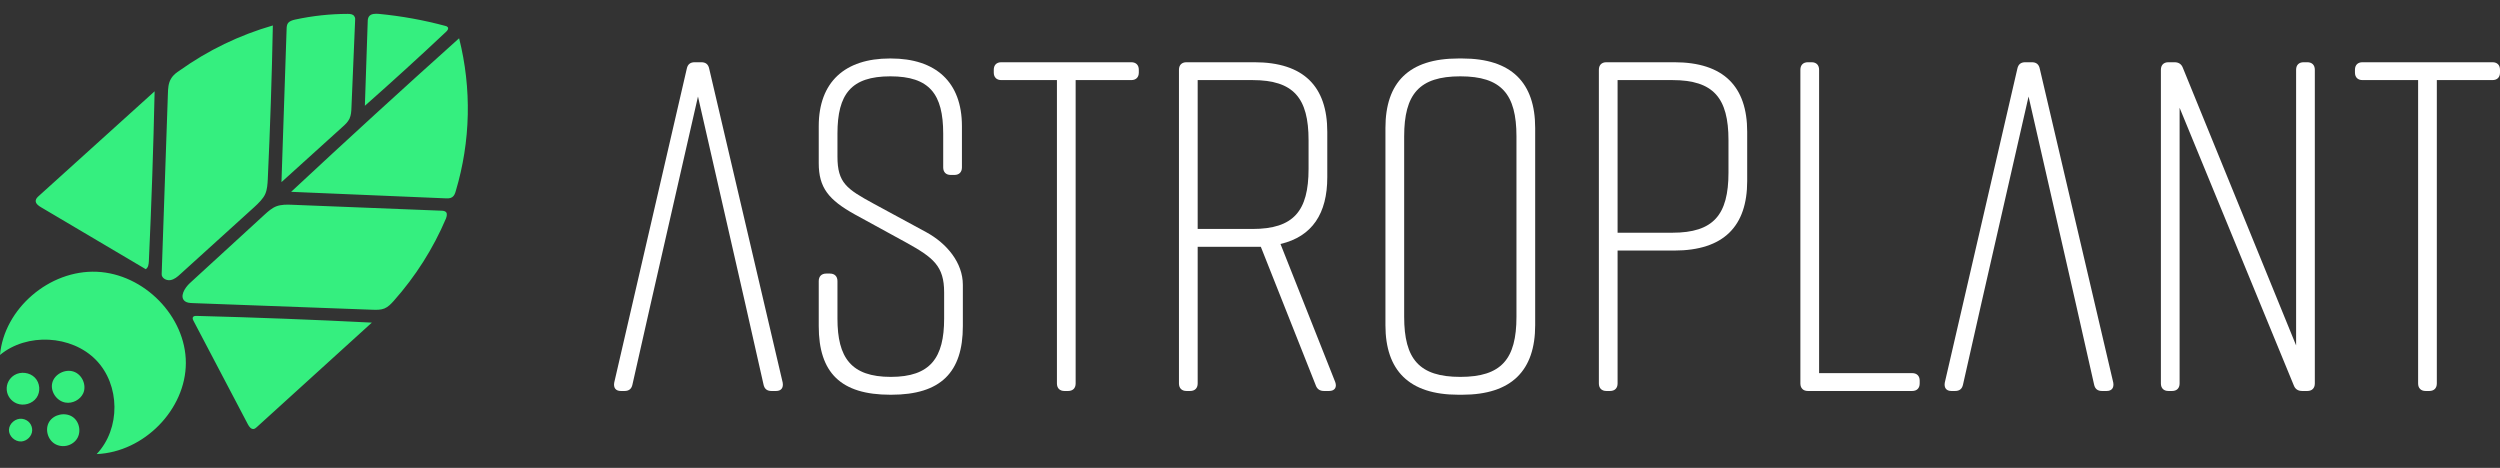 <svg width="171" height="32" viewBox="0 0 171 32" fill="none" xmlns="http://www.w3.org/2000/svg">
<rect x="0" y="0" width="171" height="32" fill="#333333" stroke="none"/>
<path d="M65.796 11.453V8.626C65.796 5.606 64.003 4 60.931 4H60.867C57.794 4 56.002 5.606 56.002 8.626V11.163C56.002 12.834 56.674 13.669 58.467 14.665L61.987 16.592C63.843 17.62 64.579 18.198 64.579 19.997V21.796C64.579 24.462 63.651 25.779 60.931 25.779C58.211 25.779 57.282 24.462 57.282 21.796V19.226C57.282 18.905 57.09 18.712 56.77 18.712H56.514C56.194 18.712 56.002 18.905 56.002 19.226V22.31C56.002 25.49 57.506 27 60.899 27H60.963C64.355 27 65.859 25.458 65.859 22.31V19.483C65.859 17.974 64.771 16.656 63.363 15.886L59.747 13.926C57.922 12.93 57.282 12.513 57.282 10.714V9.14C57.282 6.441 58.211 5.221 60.899 5.221C63.587 5.221 64.515 6.441 64.515 9.14V11.453C64.515 11.774 64.707 11.966 65.027 11.966H65.283C65.603 11.966 65.796 11.774 65.796 11.453Z" fill="white"/>
<path d="M77.383 4.257H68.486C68.166 4.257 67.974 4.45 67.974 4.771V4.964C67.974 5.285 68.166 5.478 68.486 5.478H72.294V26.229C72.294 26.55 72.486 26.743 72.806 26.743H73.062C73.382 26.743 73.574 26.55 73.574 26.229V5.478H77.383C77.703 5.478 77.895 5.285 77.895 4.964V4.771C77.895 4.45 77.703 4.257 77.383 4.257Z" fill="white"/>
<path d="M91.33 26.133L87.586 16.689C89.762 16.175 90.786 14.601 90.786 12.127V9.011C90.786 5.927 89.186 4.257 85.793 4.257H81.153C80.833 4.257 80.641 4.45 80.641 4.771V26.229C80.641 26.55 80.833 26.743 81.153 26.743H81.409C81.729 26.743 81.921 26.55 81.921 26.229V16.881H86.241L89.986 26.325C90.082 26.614 90.274 26.743 90.562 26.743H90.914C91.298 26.743 91.458 26.486 91.33 26.133ZM85.665 15.661H81.921V5.478H85.665C88.482 5.478 89.506 6.698 89.506 9.589V11.549C89.506 14.44 88.482 15.661 85.665 15.661Z" fill="white"/>
<path d="M94.764 8.754V22.246C94.764 25.33 96.365 27 99.757 27H100.013C103.406 27 105.006 25.33 105.006 22.246V8.754C105.006 5.67 103.406 4 100.013 4H99.757C96.365 4 94.764 5.638 94.764 8.754ZM96.045 21.668V9.332C96.045 6.441 97.069 5.221 99.885 5.221C102.701 5.221 103.726 6.441 103.726 9.332V21.668C103.726 24.559 102.701 25.779 99.885 25.779C97.069 25.779 96.045 24.559 96.045 21.668Z" fill="white"/>
<path d="M114.516 4.257H109.875C109.555 4.257 109.363 4.45 109.363 4.771V26.229C109.363 26.55 109.555 26.743 109.875 26.743H110.131C110.451 26.743 110.643 26.55 110.643 26.229V17.138H114.516C117.908 17.138 119.508 15.468 119.508 12.384V9.011C119.508 5.927 117.908 4.257 114.516 4.257ZM118.228 11.806C118.228 14.697 117.204 15.918 114.388 15.918H110.643V5.478H114.388C117.204 5.478 118.228 6.698 118.228 9.589V11.806Z" fill="white"/>
<path d="M130.795 25.522H124.426V4.771C124.426 4.45 124.234 4.257 123.914 4.257H123.658C123.338 4.257 123.146 4.45 123.146 4.771V26.229C123.146 26.55 123.338 26.743 123.658 26.743H130.795C131.115 26.743 131.307 26.55 131.307 26.229V26.036C131.307 25.715 131.115 25.522 130.795 25.522Z" fill="white"/>
<path d="M149.085 26.229V7.373L156.894 26.358C156.99 26.614 157.182 26.743 157.47 26.743H157.822C158.142 26.743 158.334 26.55 158.334 26.229V4.771C158.334 4.45 158.142 4.257 157.822 4.257H157.566C157.246 4.257 157.054 4.45 157.054 4.771V23.627L149.309 4.642C149.213 4.385 149.021 4.257 148.733 4.257H148.317C147.997 4.257 147.805 4.45 147.805 4.771V26.229C147.805 26.55 147.997 26.743 148.317 26.743H148.573C148.893 26.743 149.085 26.55 149.085 26.229Z" fill="white"/>
<path d="M170.488 4.257H161.591C161.271 4.257 161.079 4.45 161.079 4.771V4.964C161.079 5.285 161.271 5.478 161.591 5.478H165.399V26.229C165.399 26.55 165.591 26.743 165.911 26.743H166.167C166.487 26.743 166.679 26.55 166.679 26.229V5.478H170.488C170.808 5.478 171 5.285 171 4.964V4.771C171 4.45 170.808 4.257 170.488 4.257Z" fill="white"/>
<path d="M144.546 26.165L139.522 4.707C139.458 4.385 139.266 4.257 138.978 4.257H138.53C138.242 4.257 138.049 4.385 137.985 4.707L133.025 26.165C132.961 26.518 133.121 26.743 133.473 26.743H133.729C134.017 26.743 134.209 26.614 134.273 26.293L135.521 20.768L138.754 6.602L141.986 20.768L143.234 26.293C143.298 26.614 143.49 26.743 143.778 26.743H144.098C144.45 26.743 144.61 26.518 144.546 26.165Z" fill="white"/>
<path d="M53.535 26.165L48.511 4.707C48.447 4.385 48.255 4.257 47.967 4.257H47.519C47.23 4.257 47.038 4.385 46.974 4.707L42.014 26.165C41.95 26.518 42.11 26.743 42.462 26.743H42.718C43.006 26.743 43.198 26.614 43.262 26.293L44.51 20.768L47.742 6.602L50.975 20.768L52.223 26.293C52.287 26.614 52.479 26.743 52.767 26.743H53.087C53.439 26.743 53.599 26.518 53.535 26.165Z" fill="white"/>
<path d="M25.151 1.5C25.151 1.373 25.161 1.237 25.235 1.132C25.369 0.932 25.67 0.928 25.916 0.95C27.453 1.097 28.974 1.372 30.462 1.772C30.528 1.781 30.587 1.814 30.629 1.863C30.699 1.963 30.602 2.095 30.509 2.177C28.683 3.893 26.832 5.58 24.957 7.236L25.151 1.5ZM19.604 1.981C19.608 1.841 19.618 1.695 19.701 1.577C19.785 1.459 19.998 1.377 20.178 1.341C21.359 1.084 22.565 0.953 23.775 0.95C23.942 0.95 24.132 0.964 24.224 1.096C24.317 1.228 24.294 1.314 24.289 1.427L24.039 7.358C24.03 7.617 24.016 7.88 23.905 8.117C23.793 8.353 23.599 8.53 23.404 8.702L19.252 12.458C19.372 8.967 19.489 5.475 19.604 1.981ZM11.484 6.418C11.493 6.064 11.512 5.696 11.693 5.392C11.873 5.088 12.073 4.974 12.305 4.811C14.229 3.439 16.38 2.4 18.663 1.741C18.595 5.253 18.479 8.761 18.316 12.267C18.297 12.608 18.278 12.953 18.144 13.266C18.01 13.58 17.685 13.898 17.393 14.165L12.342 18.743C12.142 18.929 11.92 19.12 11.646 19.161C11.373 19.202 11.049 19.02 11.058 18.752C11.203 14.638 11.345 10.526 11.484 6.418ZM2.66 13.398L10.576 6.246C10.492 10.121 10.361 13.993 10.182 17.862C10.173 18.066 10.145 18.302 9.969 18.412L2.804 14.175C2.623 14.07 2.424 13.92 2.442 13.72C2.456 13.589 2.563 13.484 2.66 13.398ZM1.46 30.196C1.015 30.223 0.593 29.824 0.612 29.392C0.63 28.961 1.075 28.588 1.515 28.647C1.956 28.706 2.215 29.065 2.201 29.447C2.187 29.828 1.849 30.169 1.46 30.196ZM2.498 27.208C2.211 27.617 1.617 27.789 1.149 27.598C0.959 27.522 0.794 27.395 0.672 27.232C0.551 27.069 0.477 26.876 0.461 26.675C0.444 26.474 0.484 26.272 0.577 26.092C0.67 25.912 0.812 25.761 0.987 25.655C1.418 25.391 2.035 25.469 2.387 25.832C2.739 26.195 2.79 26.795 2.498 27.208V27.208ZM5.191 30.114C5.081 30.244 4.942 30.347 4.786 30.416C4.629 30.485 4.459 30.519 4.287 30.514C4.122 30.509 3.961 30.469 3.814 30.396C3.267 30.119 3.049 29.36 3.369 28.847C3.689 28.334 4.472 28.175 4.973 28.52C5.473 28.865 5.585 29.651 5.191 30.114V30.114ZM5.691 26.904C5.487 27.344 4.959 27.621 4.472 27.535C3.865 27.43 3.425 26.763 3.578 26.177C3.731 25.591 4.454 25.219 5.038 25.419C5.622 25.618 5.941 26.35 5.691 26.904ZM6.613 31.059C8.254 29.324 8.231 26.327 6.562 24.619C4.894 22.912 1.84 22.753 0 24.279C0.283 21.113 3.383 18.448 6.623 18.589C9.862 18.729 12.717 21.649 12.712 24.828C12.708 28.007 9.853 30.923 6.613 31.059ZM17.569 29.21C17.504 29.27 17.435 29.329 17.347 29.342C17.171 29.365 17.041 29.183 16.958 29.029L13.236 21.945C13.194 21.863 13.153 21.767 13.199 21.69C13.245 21.613 13.361 21.604 13.454 21.608C17.449 21.712 21.442 21.864 25.434 22.067L17.569 29.21ZM30.504 14.947C29.63 17.001 28.424 18.904 26.931 20.582C26.746 20.787 26.551 20.995 26.296 21.1C26.041 21.204 25.754 21.195 25.476 21.186L13.167 20.732C12.991 20.723 12.8 20.714 12.657 20.61C12.258 20.31 12.624 19.697 12.991 19.361L18.084 14.692C18.339 14.461 18.598 14.225 18.918 14.106C19.238 13.988 19.632 13.988 19.993 14.007L30.184 14.411C30.305 14.415 30.439 14.424 30.518 14.52C30.597 14.615 30.56 14.806 30.504 14.947ZM31.176 13.062C31.13 13.225 31.07 13.398 30.926 13.489C30.782 13.58 30.625 13.571 30.472 13.566L19.914 13.121C23.705 9.585 27.535 6.084 31.403 2.617C32.27 6.057 32.191 9.661 31.176 13.062V13.062Z" fill="#35EF7F"/>
</svg>
